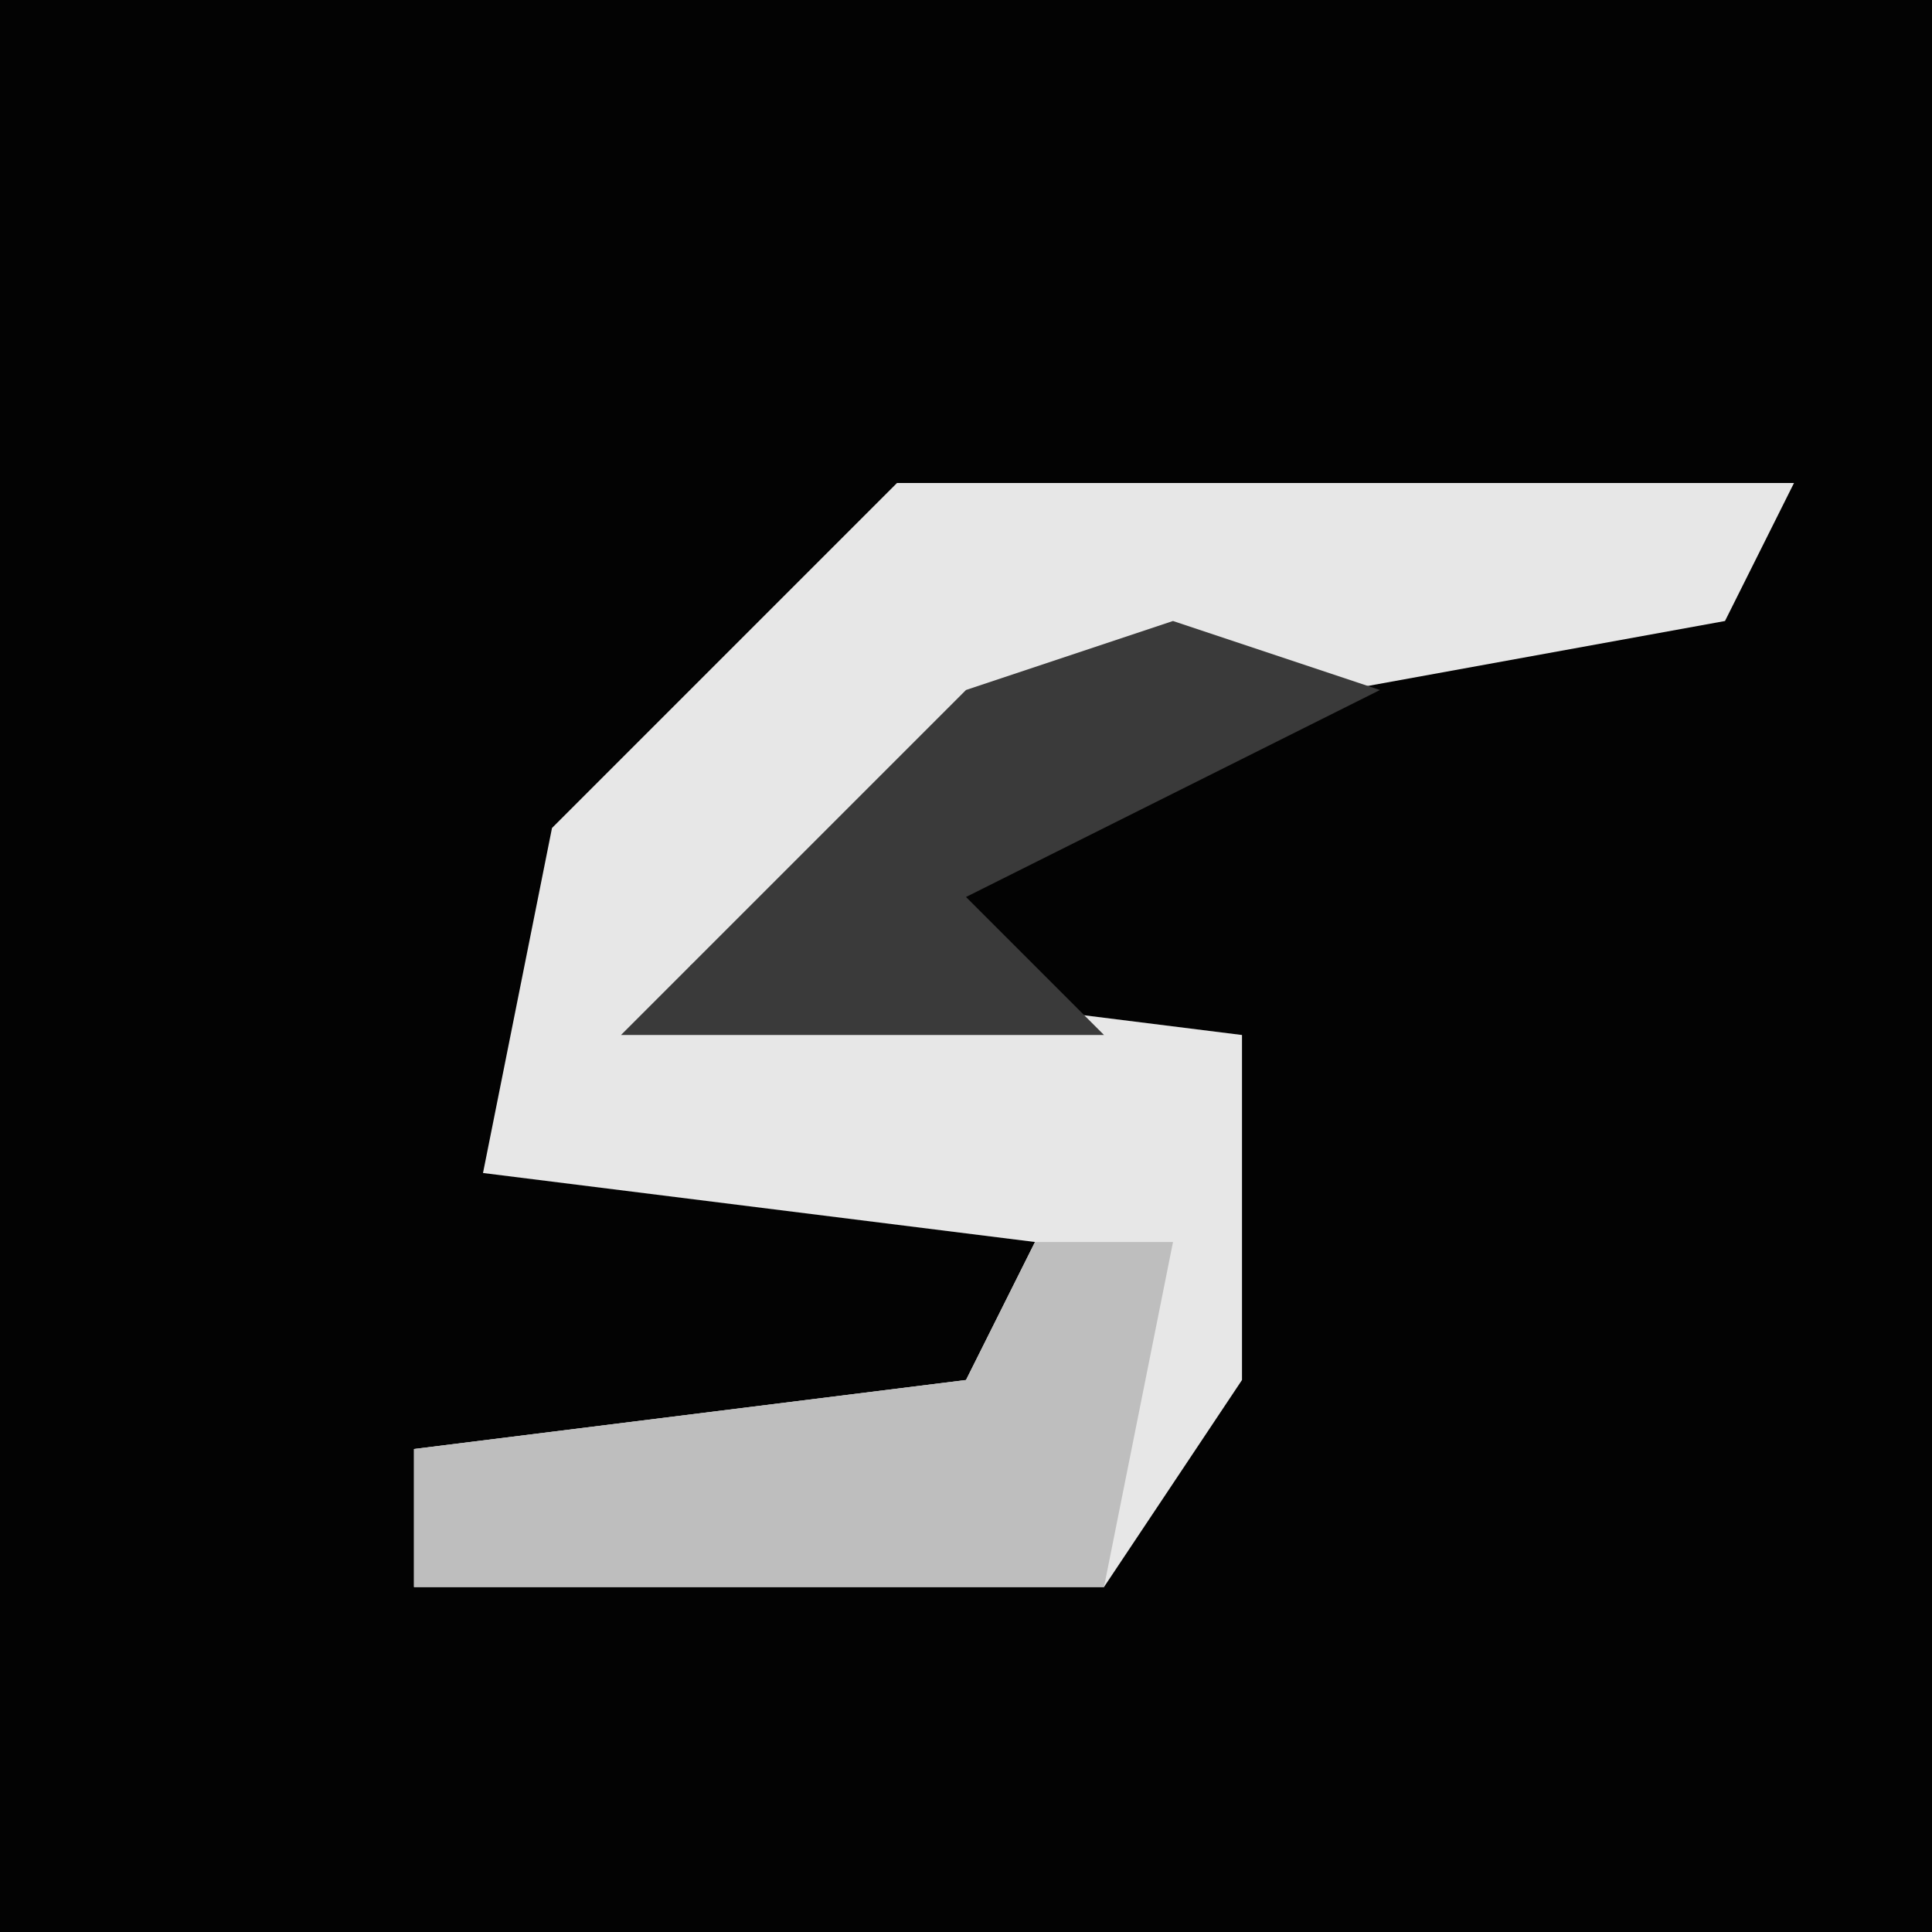 <?xml version="1.0" encoding="UTF-8"?>
<svg version="1.1" xmlns="http://www.w3.org/2000/svg" width="28" height="28">
<path d="M0,0 L28,0 L28,28 L0,28 Z " fill="#030303" transform="translate(0,0)"/>
<path d="M0,0 L13,0 L12,2 L1,4 L-3,7 L5,8 L5,13 L3,16 L-7,16 L-7,14 L1,13 L2,11 L-6,10 L-5,5 Z " fill="#E7E7E7" transform="translate(13,7)"/>
<path d="M0,0 L2,0 L1,5 L-9,5 L-9,3 L-1,2 Z " fill="#BEBEBE" transform="translate(15,18)"/>
<path d="M0,0 L3,1 L-3,4 L-1,6 L-8,6 L-3,1 Z " fill="#3A3A3A" transform="translate(17,9)"/>
</svg>
